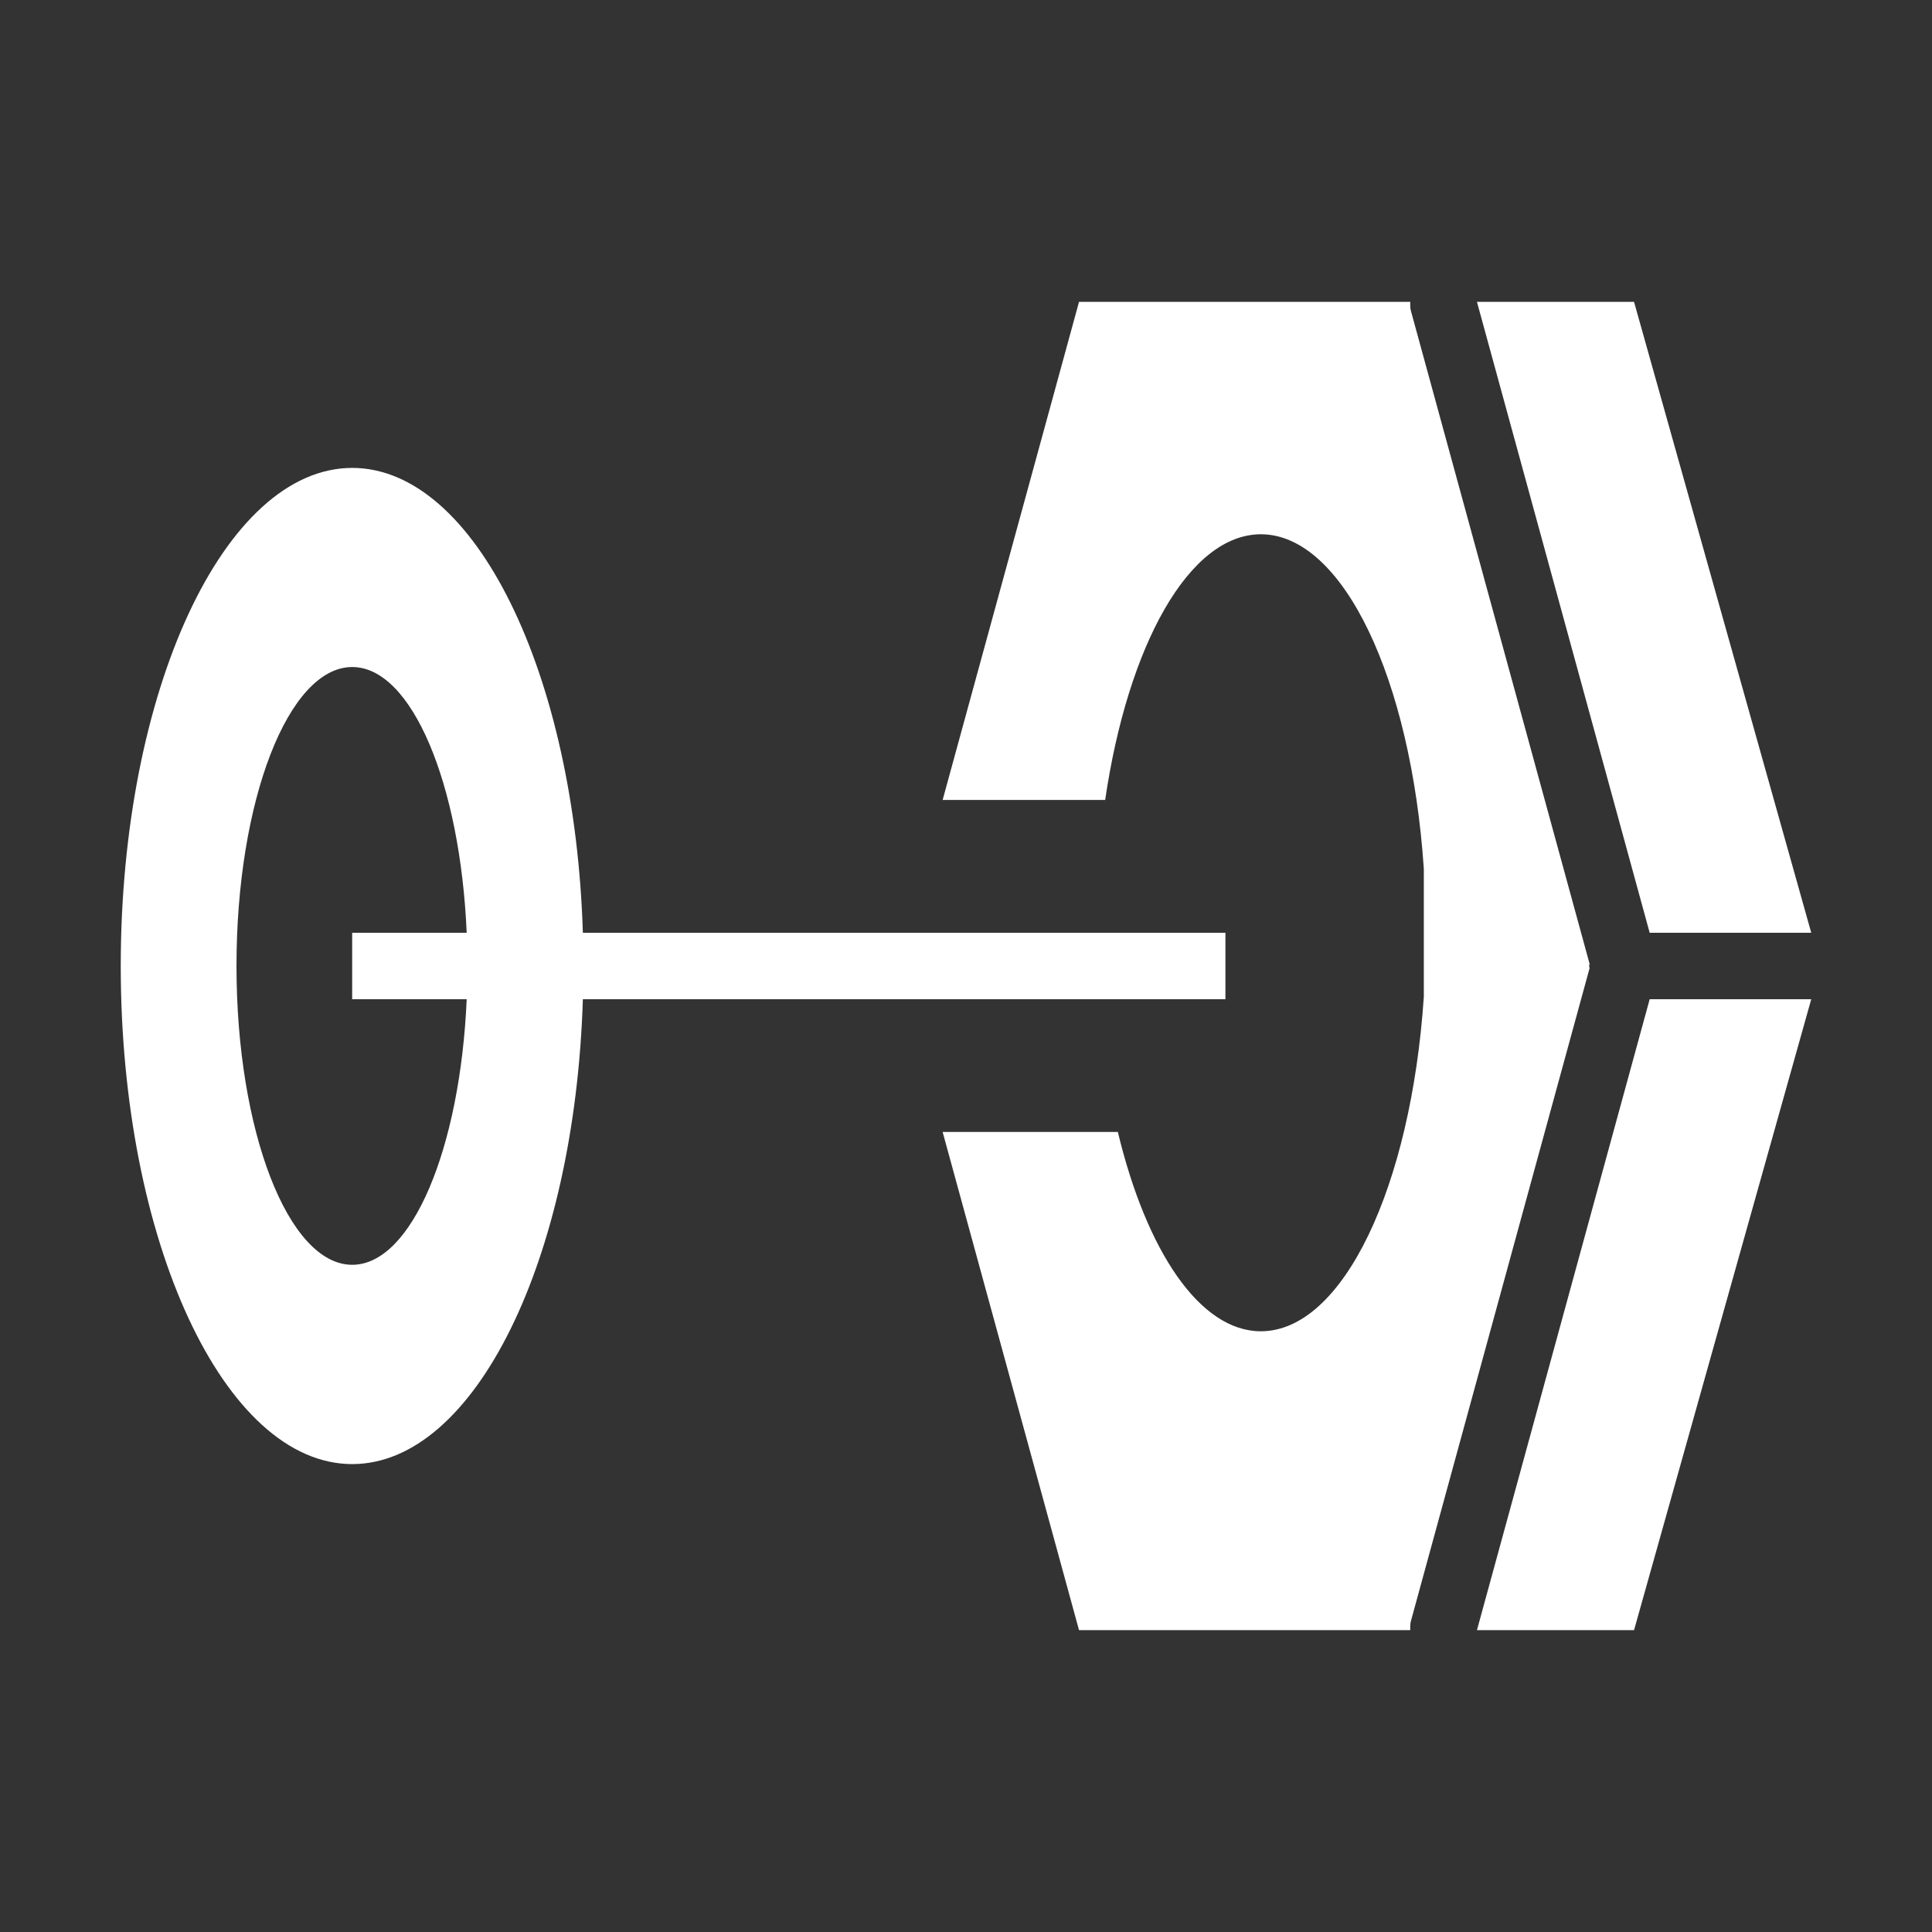 <?xml version="1.0" encoding="utf-8"?>
<!-- Generator: Adobe Illustrator 16.0.0, SVG Export Plug-In . SVG Version: 6.00 Build 0)  -->
<!DOCTYPE svg PUBLIC "-//W3C//DTD SVG 1.1//EN" "http://www.w3.org/Graphics/SVG/1.1/DTD/svg11.dtd">
<svg version="1.1" id="Capa_1" xmlns="http://www.w3.org/2000/svg" xmlns:xlink="http://www.w3.org/1999/xlink" x="0px" y="0px"
	 width="32px" height="32px" viewBox="0 0 32 32" enable-background="new 0 0 32 32" xml:space="preserve">
<rect x="0" y="0" width="32" height="32" fill="#333333" stroke="none"/>
<g>
	<polygon fill="#FFFFFF" points="30,15.45 27.065,5 24.463,5 27.324,15.45 	"/>
	<path fill="#FFFFFF" d="M18.187,16.55h2.11v-1.1h-2.152h-3.134H9.654c-0.132-4.296-1.787-7.698-3.82-7.7C3.714,7.752,2,11.447,2,16
		c0,4.557,1.714,8.249,3.834,8.25c2.034-0.001,3.688-3.401,3.82-7.7h5.357H18.187z M5.834,20.949c-1.058,0-1.917-2.216-1.917-4.95
		s0.858-4.951,1.917-4.951c0.987,0,1.788,1.929,1.896,4.402H5.833v1.1h1.897C7.622,19.021,6.82,20.949,5.834,20.949z"/>
	<polygon fill="#FFFFFF" points="24.463,27 27.065,27 30,16.55 27.324,16.55 	"/>
	<path fill="#FFFFFF" d="M26.321,16c0-0.013,0.007-0.025,0.007-0.038l-2.96-10.817c-0.013-0.048-0.01-0.097-0.01-0.145h-5.486
		l-2.259,8.25h2.692c0.376-2.561,1.387-4.399,2.579-4.401c1.363,0.002,2.488,2.403,2.699,5.541v2.119
		c-0.211,3.14-1.336,5.54-2.699,5.541c-1.013,0-1.895-1.33-2.369-3.301h-2.902L17.872,27h5.486c0-0.048-0.003-0.097,0.01-0.146
		l2.96-10.816C26.328,16.025,26.321,16.013,26.321,16z"/>
</g>
</svg>
